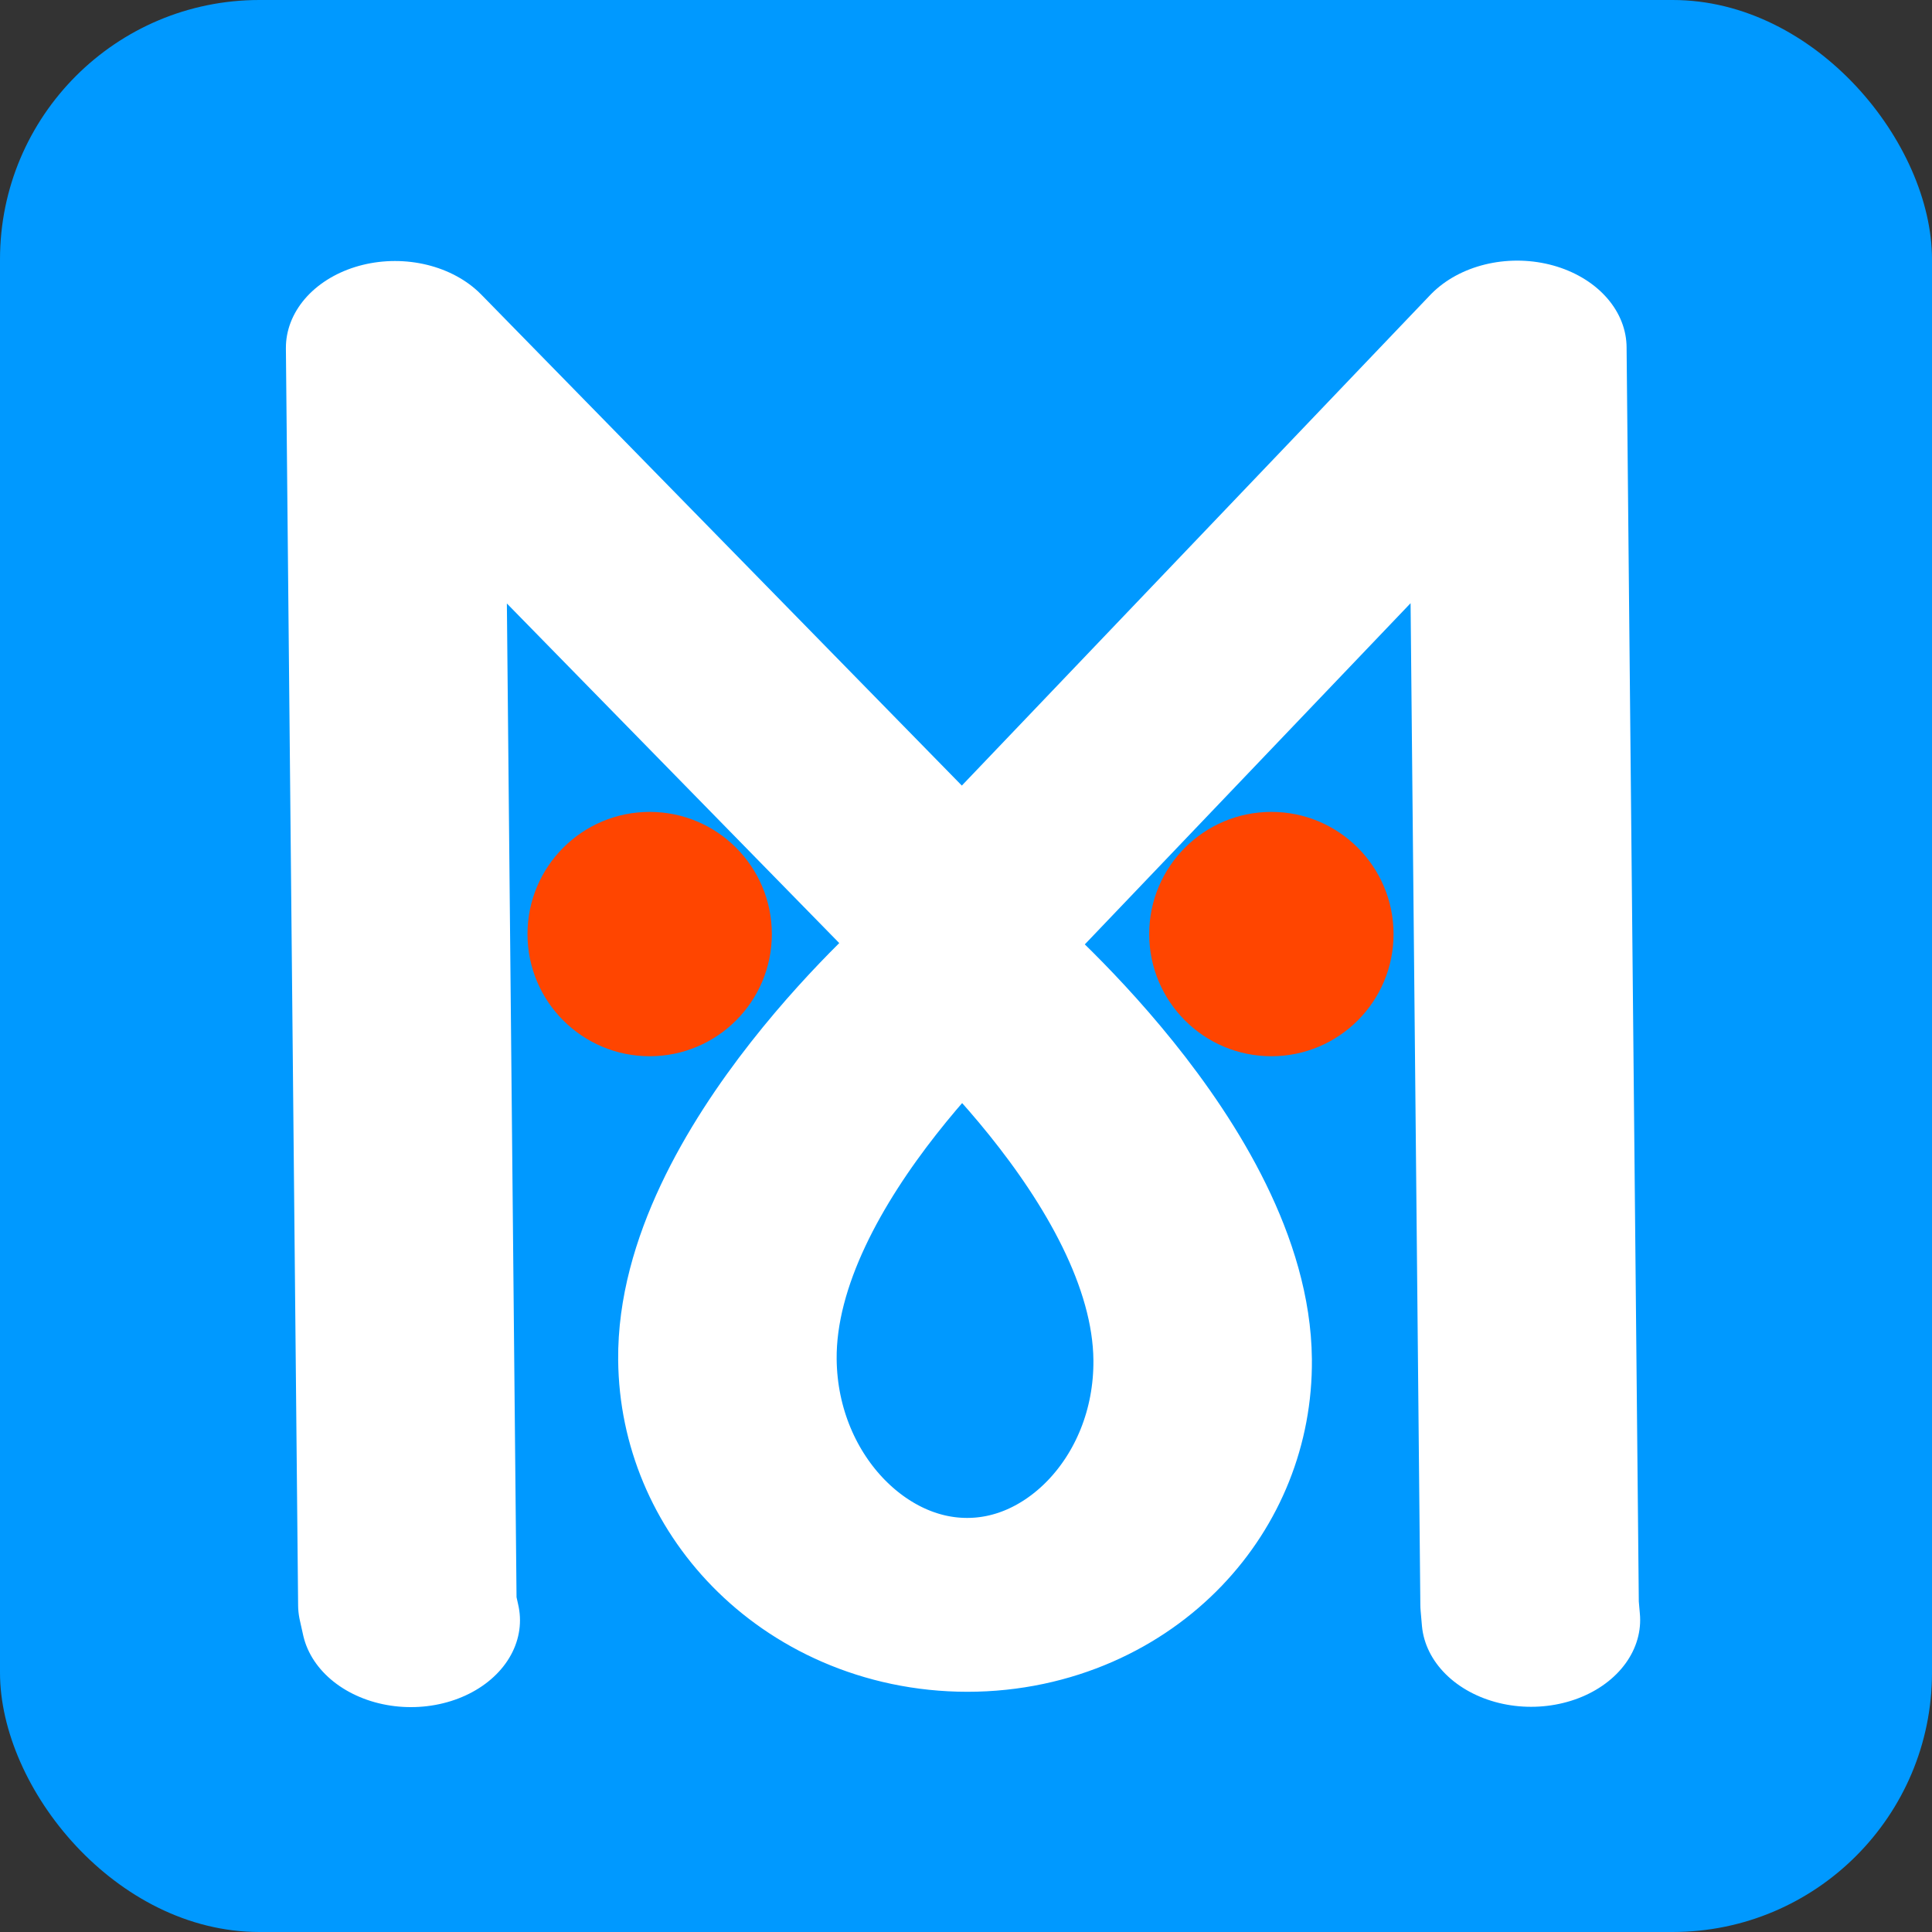 <svg viewBox="55.5 18.273 395.358 395.358" xmlns="http://www.w3.org/2000/svg" xmlns:bx="https://boxy-svg.com">
  <rect x="55.5" y="18.273" width="395.358" height="395.358" fill="#333333" stroke="none"/>
  <defs>
    <bx:grid x="0" y="0" width="75.143" height="38.864"></bx:grid>
  </defs>
  <rect x="55.5" y="18.273" width="395.358" height="395.358" style="paint-order: stroke; stroke-linecap: round; stroke-width: 0px; stroke: rgb(194, 240, 43); stroke-miterlimit: 1; stroke-linejoin: round; fill: rgb(0, 153, 255);" rx="53.074" ry="53.074"></rect>
  <g style="" transform="matrix(1.41, 0.004, 0, 1.122, -105.669, -29.512)">
    <path style="fill: none; paint-order: fill; stroke: rgb(255, 255, 255); stroke-linejoin: round; stroke-linecap: round; stroke-width: 31.71px;" d="M 254.507 334.503 C 235.432 334.503 219.914 314.534 219.773 289.769 C 219.567 254.218 253.836 217.471 253.836 217.471 M 254.507 334.503 C 273.599 334.503 288.887 314.534 288.745 289.769 C 288.54 254.218 253.836 217.471 253.836 217.471 M 173.718 337.264 L 173.234 334.503 L 171.918 105.227 L 254.123 211.084 L 308.95 139.135 L 334.786 105.227 L 336.105 334.503 L 336.292 337.277" transform="matrix(1, -0.004, 0.002, 1, -0.477, 0.898)"></path>
  </g>
  <circle style="fill: rgb(255, 69, 0);" cx="188.445" cy="209.417" r="25"></circle>
  <circle style="fill: rgb(255, 69, 0);" cx="315.669" cy="209.417" r="25"></circle>
</svg>
